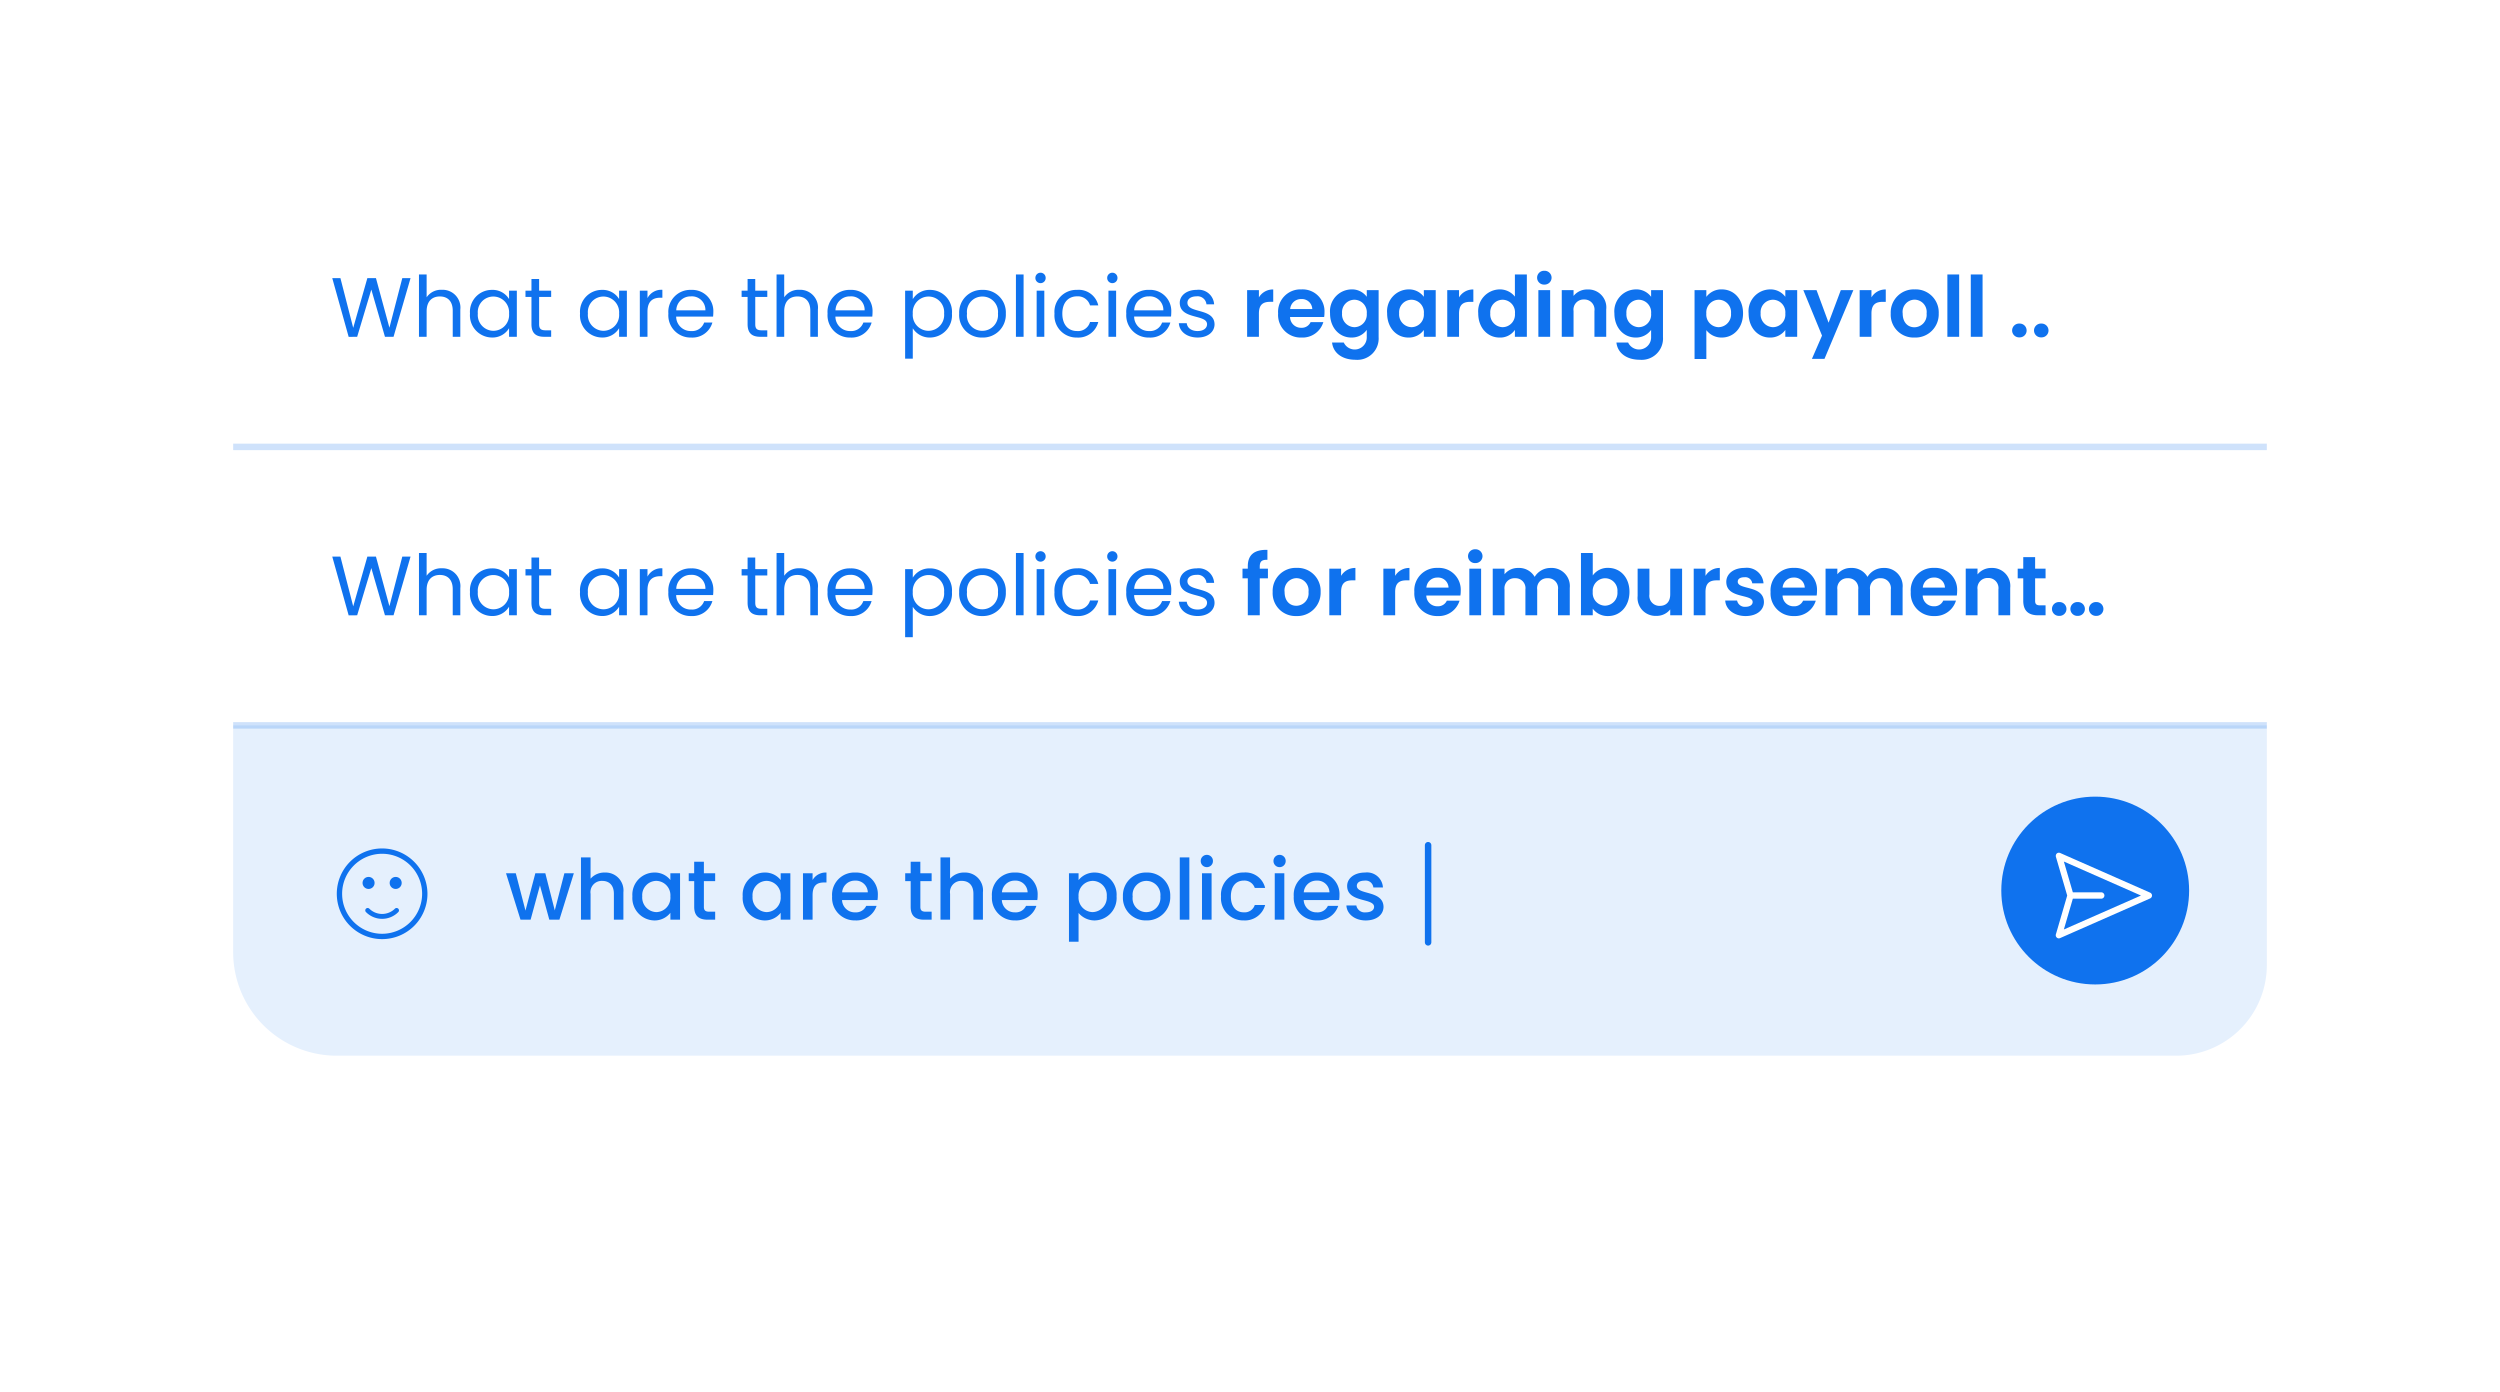 <svg xmlns="http://www.w3.org/2000/svg" xmlns:xlink="http://www.w3.org/1999/xlink" width="386" height="215" viewBox="0 0 386 215">
  <defs>
    <filter id="Background" x="0" y="0" width="386" height="215" filterUnits="userSpaceOnUse">
      <feOffset dy="16" input="SourceAlpha"/>
      <feGaussianBlur stdDeviation="12" result="blur"/>
      <feFlood flood-opacity="0.161"/>
      <feComposite operator="in" in2="blur"/>
      <feComposite in="SourceGraphic"/>
    </filter>
  </defs>
  <g id="Card_2" data-name="Card 2" transform="translate(35.809 -32.118)">
    <g transform="matrix(1, 0, 0, 1, -35.81, 32.12)" filter="url(#Background)">
      <rect id="Background-2" data-name="Background" width="314" height="143" rx="16" transform="translate(36 20)" fill="#fff"/>
    </g>
    <path id="Rectangle_1618" data-name="Rectangle 1618" d="M0,0H314a0,0,0,0,1,0,0V37a14,14,0,0,1-14,14H16A16,16,0,0,1,0,35V0A0,0,0,0,1,0,0Z" transform="translate(0.191 144.118)" fill="#e5f0fd"/>
    <path id="Name" d="M2.366,0h1.56L5.369-5.291,6.812,0h1.56L10.6-7.163H9.139L7.657-1.43,6.2-7.163H4.654L3.133-1.4,1.638-7.163H.13ZM11.7,0h1.482V-4a1.736,1.736,0,0,1,1.807-1.989c1.079,0,1.794.676,1.794,1.989V0h1.469V-4.225A2.762,2.762,0,0,0,15.405-7.28a2.839,2.839,0,0,0-2.223.949V-9.62H11.7Zm7.943-3.614A3.463,3.463,0,0,0,23,.117a3.083,3.083,0,0,0,2.509-1.183V0H27V-7.163H25.506v1.04A3.049,3.049,0,0,0,23.023-7.28,3.409,3.409,0,0,0,19.643-3.614Zm5.863.026A2.225,2.225,0,0,1,23.335-1.17a2.257,2.257,0,0,1-2.171-2.444,2.2,2.2,0,0,1,2.171-2.379A2.221,2.221,0,0,1,25.506-3.588Zm3.679,1.6C29.185-.533,29.978,0,31.252,0h1.17V-1.235h-.91c-.624,0-.832-.221-.832-.754V-5.954h1.742V-7.163H30.68V-8.944h-1.5v1.781H28.34v1.209h.845Zm7.488-1.625A3.463,3.463,0,0,0,40.027.117a3.083,3.083,0,0,0,2.509-1.183V0h1.495V-7.163H42.536v1.04A3.049,3.049,0,0,0,40.053-7.28,3.409,3.409,0,0,0,36.673-3.614Zm5.863.026A2.225,2.225,0,0,1,40.365-1.17a2.257,2.257,0,0,1-2.171-2.444,2.2,2.2,0,0,1,2.171-2.379A2.221,2.221,0,0,1,42.536-3.588Zm4.927-.182c0-1.521.676-1.976,1.768-1.976h.377V-7.28a2.333,2.333,0,0,0-2.145,1.157v-1.04H45.981V0h1.482Zm6.526-2.262a1.86,1.86,0,0,1,2,1.807H52.026A1.951,1.951,0,0,1,53.989-6.032Zm3.354,3.9h-1.6a1.734,1.734,0,0,1-1.69,1,1.97,1.97,0,0,1-2.041-1.9h5.473a4.572,4.572,0,0,0,.052-.728A3.341,3.341,0,0,0,54.054-7.28a3.43,3.43,0,0,0-3.575,3.692,3.475,3.475,0,0,0,3.575,3.7A3.273,3.273,0,0,0,57.343-2.132Zm5.265.143C62.608-.533,63.4,0,64.675,0h1.17V-1.235h-.91c-.624,0-.832-.221-.832-.754V-5.954h1.742V-7.163H64.1V-8.944H62.608v1.781h-.845v1.209h.845ZM67.21,0h1.482V-4A1.736,1.736,0,0,1,70.5-5.993c1.079,0,1.794.676,1.794,1.989V0h1.469V-4.225A2.762,2.762,0,0,0,70.915-7.28a2.839,2.839,0,0,0-2.223.949V-9.62H67.21ZM78.663-6.032a1.86,1.86,0,0,1,2,1.807H76.7A1.951,1.951,0,0,1,78.663-6.032Zm3.354,3.9h-1.6a1.734,1.734,0,0,1-1.69,1,1.97,1.97,0,0,1-2.041-1.9H82.16a4.572,4.572,0,0,0,.052-.728A3.341,3.341,0,0,0,78.728-7.28a3.43,3.43,0,0,0-3.575,3.692,3.475,3.475,0,0,0,3.575,3.7A3.273,3.273,0,0,0,82.017-2.132ZM88.53-6.11V-7.163H87.048V3.406H88.53V-1.04a3.238,3.238,0,0,0,2.5,1.157,3.457,3.457,0,0,0,3.367-3.731A3.4,3.4,0,0,0,91.026-7.28,3.125,3.125,0,0,0,88.53-6.11Zm4.355,2.5A2.259,2.259,0,0,1,90.7-1.17,2.233,2.233,0,0,1,88.53-3.588,2.229,2.229,0,0,1,90.7-5.993,2.2,2.2,0,0,1,92.885-3.614Zm9.8.026A3.532,3.532,0,0,0,99.034-7.28a3.532,3.532,0,0,0-3.653,3.692,3.492,3.492,0,0,0,3.588,3.7A3.588,3.588,0,0,0,102.687-3.588Zm-5.8,0a2.134,2.134,0,0,1,2.119-2.405,2.167,2.167,0,0,1,2.158,2.405,2.206,2.206,0,0,1-2.2,2.418A2.119,2.119,0,0,1,96.889-3.588ZM104.156,0h1.482V-9.62h-1.482Zm3.432,0h1.482V-7.163h-1.482Zm.754-8.112a.935.935,0,0,0,.936-.949.935.935,0,0,0-.936-.949.938.938,0,0,0-.949.949A.938.938,0,0,0,108.342-8.112Zm2.184,4.524a3.426,3.426,0,0,0,3.51,3.7,3.217,3.217,0,0,0,3.3-2.379h-1.6a1.636,1.636,0,0,1-1.7,1.131c-1.2,0-1.989-.884-1.989-2.457s.793-2.444,1.989-2.444a1.674,1.674,0,0,1,1.7,1.131h1.6a3.116,3.116,0,0,0-3.3-2.379A3.422,3.422,0,0,0,110.526-3.588ZM118.82,0H120.3V-7.163H118.82Zm.754-8.112a.935.935,0,0,0,.936-.949.935.935,0,0,0-.936-.949.938.938,0,0,0-.949.949A.938.938,0,0,0,119.574-8.112Zm5.694,2.08a1.86,1.86,0,0,1,2,1.807h-3.965A1.951,1.951,0,0,1,125.268-6.032Zm3.354,3.9h-1.6a1.734,1.734,0,0,1-1.69,1,1.97,1.97,0,0,1-2.041-1.9h5.473a4.572,4.572,0,0,0,.052-.728,3.341,3.341,0,0,0-3.484-3.523,3.43,3.43,0,0,0-3.575,3.692,3.475,3.475,0,0,0,3.575,3.7A3.273,3.273,0,0,0,128.622-2.132Zm6.994.13c-.078-2.587-4.121-1.781-4.121-3.224,0-.481.416-.806,1.209-.806a1.185,1.185,0,0,1,1.339,1.053h1.482a2.456,2.456,0,0,0-2.769-2.3c-1.69,0-2.756.923-2.756,2.067,0,2.626,4.16,1.82,4.16,3.224,0,.494-.455.858-1.313.858a1.307,1.307,0,0,1-1.43-1.066h-1.534c.065,1.3,1.274,2.314,2.99,2.314C134.563.117,135.616-.793,135.616-2Z" transform="translate(42.191 174.118)" fill="#0f72ee"/>
    <path id="Name-2" data-name="Name" d="M2.834.013,4.147,0,6.331-7.293,8.437,0H9.763l2.626-9.061H11.115L9.126-1.4,7.046-9.061H5.72L3.536-1.378,1.56-9.061H.3ZM13.689,0h1.183V-3.939c0-1.534.832-2.288,2.041-2.288s1.989.741,1.989,2.2V0h1.17V-4.2a2.748,2.748,0,0,0-2.847-3.055A2.681,2.681,0,0,0,14.872-6.1V-9.62H13.689Zm7.878-3.588a3.426,3.426,0,0,0,3.367,3.7A2.975,2.975,0,0,0,27.6-1.326V0h1.2V-7.124H27.6v1.3a2.956,2.956,0,0,0-2.652-1.417A3.376,3.376,0,0,0,21.567-3.588Zm6.032.013A2.438,2.438,0,0,1,25.181-.923a2.44,2.44,0,0,1-2.405-2.665,2.4,2.4,0,0,1,2.405-2.626A2.441,2.441,0,0,1,27.6-3.575ZM31.057-1.95c0,1.43.715,1.95,1.976,1.95H34.1V-1h-.871c-.728,0-.988-.247-.988-.949v-4.2H34.1v-.975H32.24V-8.918H31.057v1.794h-.923v.975h.923Zm7.5-1.638a3.426,3.426,0,0,0,3.367,3.7A2.975,2.975,0,0,0,44.59-1.326V0h1.2V-7.124h-1.2v1.3a2.956,2.956,0,0,0-2.652-1.417A3.376,3.376,0,0,0,38.558-3.588Zm6.032.013A2.438,2.438,0,0,1,42.172-.923a2.44,2.44,0,0,1-2.4-2.665,2.4,2.4,0,0,1,2.4-2.626A2.441,2.441,0,0,1,44.59-3.575Zm4.381-.3c0-1.651.858-2.158,1.989-2.158h.312V-7.254a2.4,2.4,0,0,0-2.3,1.287V-7.124H47.788V0h1.183ZM55.666-6.24a2.09,2.09,0,0,1,2.249,2.158h-4.5A2.206,2.206,0,0,1,55.666-6.24ZM58.994-2.2H57.72a1.958,1.958,0,0,1-2,1.313A2.239,2.239,0,0,1,53.4-3.12H59.1a6.412,6.412,0,0,0,.039-.715,3.266,3.266,0,0,0-3.419-3.406,3.39,3.39,0,0,0-3.523,3.666A3.432,3.432,0,0,0,55.718.117,3.2,3.2,0,0,0,58.994-2.2Zm5.434.247C64.428-.52,65.143,0,66.4,0H67.47V-1H66.6c-.728,0-.988-.247-.988-.949v-4.2H67.47v-.975H65.611V-8.918H64.428v1.794h-.923v.975h.923ZM68.9,0h1.183V-3.939c0-1.534.832-2.288,2.041-2.288s1.989.741,1.989,2.2V0h1.17V-4.2a2.748,2.748,0,0,0-2.847-3.055A2.681,2.681,0,0,0,70.083-6.1V-9.62H68.9ZM80.249-6.24A2.09,2.09,0,0,1,82.5-4.082H78A2.206,2.206,0,0,1,80.249-6.24ZM83.577-2.2H82.3a1.958,1.958,0,0,1-2,1.313A2.239,2.239,0,0,1,77.987-3.12h5.694a6.412,6.412,0,0,0,.039-.715A3.266,3.266,0,0,0,80.3-7.241a3.39,3.39,0,0,0-3.523,3.666A3.432,3.432,0,0,0,80.3.117,3.2,3.2,0,0,0,83.577-2.2Zm6.357-3.614V-7.124H88.751V3.38h1.183V-1.313A3.082,3.082,0,0,0,92.6.117a3.428,3.428,0,0,0,3.38-3.7A3.376,3.376,0,0,0,92.6-7.241,3.009,3.009,0,0,0,89.934-5.811ZM94.77-3.588A2.442,2.442,0,0,1,92.352-.923a2.445,2.445,0,0,1-2.418-2.652,2.448,2.448,0,0,1,2.418-2.639A2.408,2.408,0,0,1,94.77-3.588Zm9.529.013a3.477,3.477,0,0,0-3.6-3.666,3.484,3.484,0,0,0-3.6,3.666A3.458,3.458,0,0,0,100.646.117,3.532,3.532,0,0,0,104.3-3.575Zm-5.993,0a2.362,2.362,0,0,1,2.379-2.639,2.393,2.393,0,0,1,2.4,2.639,2.418,2.418,0,0,1-2.444,2.652A2.346,2.346,0,0,1,98.306-3.575ZM105.859,0h1.183V-9.62h-1.183Zm3.2,0h1.183V-7.124h-1.183Zm.611-8.281a.788.788,0,0,0,.78-.806.788.788,0,0,0-.78-.806.794.794,0,0,0-.806.806A.794.794,0,0,0,109.668-8.281Zm2.145,4.706A3.393,3.393,0,0,0,115.284.117a3.169,3.169,0,0,0,3.289-2.405H117.3a1.911,1.911,0,0,1-2.015,1.4c-1.3,0-2.262-.923-2.262-2.691,0-1.742.962-2.665,2.262-2.665a1.941,1.941,0,0,1,2.015,1.4h1.274a3.1,3.1,0,0,0-3.289-2.4A3.385,3.385,0,0,0,111.813-3.575ZM120.146,0h1.183V-7.124h-1.183Zm.611-8.281a.788.788,0,0,0,.78-.806.788.788,0,0,0-.78-.806.794.794,0,0,0-.806.806A.794.794,0,0,0,120.757-8.281Zm5.616,2.041a2.09,2.09,0,0,1,2.249,2.158h-4.5A2.206,2.206,0,0,1,126.373-6.24ZM129.7-2.2h-1.274a1.958,1.958,0,0,1-2,1.313,2.239,2.239,0,0,1-2.314-2.236h5.694a6.412,6.412,0,0,0,.039-.715,3.266,3.266,0,0,0-3.419-3.406A3.39,3.39,0,0,0,122.9-3.575,3.432,3.432,0,0,0,126.425.117,3.2,3.2,0,0,0,129.7-2.2Zm6.825.26c-.052-2.548-4.186-1.625-4.186-3.315,0-.572.52-.988,1.391-.988a1.37,1.37,0,0,1,1.547,1.235h1.183a2.39,2.39,0,0,0-2.691-2.236c-1.586,0-2.613.9-2.613,1.989,0,2.652,4.212,1.729,4.212,3.315,0,.585-.52,1.053-1.456,1.053-1,0-1.612-.52-1.677-1.209h-1.222c.078,1.3,1.248,2.21,2.912,2.21C135.5.117,136.526-.767,136.526-1.937ZM141.661,0h1.846V-5.707h1.261V-7.2h-1.261v-.3c0-.806.3-1.092,1.183-1.066V-10.1c-2.028-.052-3.029.767-3.029,2.535V-7.2h-.819v1.495h.819Zm11.245-3.6A3.559,3.559,0,0,0,149.2-7.319,3.559,3.559,0,0,0,145.5-3.6,3.525,3.525,0,0,0,149.149.117,3.6,3.6,0,0,0,152.906-3.6Zm-5.564,0a1.875,1.875,0,0,1,1.833-2.132A1.892,1.892,0,0,1,151.034-3.6a1.917,1.917,0,0,1-1.885,2.132C148.174-1.469,147.342-2.171,147.342-3.6Zm8.723.013c0-1.391.65-1.807,1.729-1.807h.481V-7.306a2.5,2.5,0,0,0-2.21,1.222V-7.2h-1.82V0h1.82Zm8.346,0c0-1.391.65-1.807,1.729-1.807h.481V-7.306a2.5,2.5,0,0,0-2.21,1.222V-7.2h-1.82V0h1.82Zm6.526-2.236a1.6,1.6,0,0,1,1.716,1.547h-3.419A1.672,1.672,0,0,1,170.937-5.824Zm3.419,3.562h-1.963a1.484,1.484,0,0,1-1.443.871,1.685,1.685,0,0,1-1.729-1.664h5.265a4.254,4.254,0,0,0,.052-.7,3.381,3.381,0,0,0-3.549-3.562A3.46,3.46,0,0,0,167.375-3.6,3.488,3.488,0,0,0,170.989.117,3.347,3.347,0,0,0,174.356-2.262ZM175.864,0h1.82V-7.2h-1.82Zm.923-8.06A1.075,1.075,0,0,0,177.9-9.126a1.075,1.075,0,0,0-1.118-1.066,1.067,1.067,0,0,0-1.118,1.066A1.067,1.067,0,0,0,176.787-8.06ZM189.553,0h1.82V-4.225a2.8,2.8,0,0,0-2.951-3.081,2.851,2.851,0,0,0-2.47,1.378,2.757,2.757,0,0,0-2.535-1.378,2.622,2.622,0,0,0-2.119.975V-7.2h-1.82V0h1.82V-3.978a1.538,1.538,0,0,1,1.625-1.742,1.532,1.532,0,0,1,1.6,1.742V0h1.82V-3.978a1.535,1.535,0,0,1,1.612-1.742,1.532,1.532,0,0,1,1.6,1.742Zm5.369-6.149V-9.62H193.1V0h1.82V-1.027A2.836,2.836,0,0,0,197.3.117c1.846,0,3.289-1.5,3.289-3.744s-1.443-3.692-3.289-3.692A2.806,2.806,0,0,0,194.922-6.149Zm3.809,2.522a1.97,1.97,0,0,1-1.911,2.145,1.944,1.944,0,0,1-1.9-2.119,1.944,1.944,0,0,1,1.9-2.119A1.923,1.923,0,0,1,198.731-3.627ZM208.715-7.2h-1.833v3.965c0,1.157-.624,1.781-1.612,1.781a1.558,1.558,0,0,1-1.6-1.781V-7.2h-1.82v4.225A2.775,2.775,0,0,0,204.737.091a2.656,2.656,0,0,0,2.145-1V0h1.833Zm3.614,3.614c0-1.391.65-1.807,1.729-1.807h.481V-7.306a2.5,2.5,0,0,0-2.21,1.222V-7.2h-1.82V0h1.82Zm9.022,1.534c-.052-2.639-4.043-1.82-4.043-3.133,0-.416.351-.689,1.027-.689a1.073,1.073,0,0,1,1.209.936h1.742a2.58,2.58,0,0,0-2.9-2.379c-1.781,0-2.847.962-2.847,2.158,0,2.639,4.069,1.82,4.069,3.107,0,.416-.39.741-1.1.741a1.2,1.2,0,0,1-1.3-.962h-1.833c.078,1.339,1.339,2.392,3.146,2.392C220.272.117,221.351-.819,221.351-2.054Zm4.589-3.77a1.6,1.6,0,0,1,1.716,1.547h-3.419A1.672,1.672,0,0,1,225.94-5.824Zm3.419,3.562H227.4a1.484,1.484,0,0,1-1.443.871,1.685,1.685,0,0,1-1.729-1.664h5.265a4.254,4.254,0,0,0,.052-.7,3.381,3.381,0,0,0-3.549-3.562A3.46,3.46,0,0,0,222.378-3.6,3.488,3.488,0,0,0,225.992.117,3.347,3.347,0,0,0,229.359-2.262ZM240.942,0h1.82V-4.225a2.8,2.8,0,0,0-2.951-3.081,2.851,2.851,0,0,0-2.47,1.378,2.757,2.757,0,0,0-2.535-1.378,2.622,2.622,0,0,0-2.119.975V-7.2h-1.82V0h1.82V-3.978a1.538,1.538,0,0,1,1.625-1.742,1.532,1.532,0,0,1,1.6,1.742V0h1.82V-3.978a1.535,1.535,0,0,1,1.612-1.742,1.532,1.532,0,0,1,1.6,1.742Zm6.643-5.824A1.6,1.6,0,0,1,249.3-4.277h-3.419A1.672,1.672,0,0,1,247.585-5.824ZM251-2.262h-1.963a1.484,1.484,0,0,1-1.443.871,1.685,1.685,0,0,1-1.729-1.664h5.265a4.254,4.254,0,0,0,.052-.7,3.381,3.381,0,0,0-3.549-3.562A3.46,3.46,0,0,0,244.023-3.6,3.488,3.488,0,0,0,247.637.117,3.347,3.347,0,0,0,251-2.262ZM257.556,0h1.82V-4.225A2.77,2.77,0,0,0,256.5-7.306a2.69,2.69,0,0,0-2.171,1v-.9h-1.82V0h1.82V-3.978a1.564,1.564,0,0,1,1.625-1.781,1.558,1.558,0,0,1,1.6,1.781Zm3.835-2.236c0,1.651.923,2.236,2.3,2.236h1.144V-1.534h-.845c-.572,0-.767-.208-.767-.689V-5.707h1.612V-7.2h-1.612V-8.983h-1.833V-7.2h-.858v1.495h.858Zm9.516,1.261A1.064,1.064,0,0,0,269.8-2.041a1.071,1.071,0,0,0-1.131,1.066A1.071,1.071,0,0,0,269.8.091,1.064,1.064,0,0,0,270.907-.975Zm2.86,0a1.064,1.064,0,0,0-1.105-1.066,1.071,1.071,0,0,0-1.131,1.066A1.071,1.071,0,0,0,272.662.091,1.064,1.064,0,0,0,273.767-.975Zm-5.707,0a1.064,1.064,0,0,0-1.105-1.066,1.071,1.071,0,0,0-1.131,1.066A1.071,1.071,0,0,0,266.955.091,1.064,1.064,0,0,0,268.06-.975Z" transform="translate(15.191 127.118)" fill="#0f72ee"/>
    <path id="Name-3" data-name="Name" d="M2.834.013,4.147,0,6.331-7.293,8.437,0H9.763l2.626-9.061H11.115L9.126-1.4,7.046-9.061H5.72L3.536-1.378,1.56-9.061H.3ZM13.689,0h1.183V-3.939c0-1.534.832-2.288,2.041-2.288s1.989.741,1.989,2.2V0h1.17V-4.2a2.748,2.748,0,0,0-2.847-3.055A2.681,2.681,0,0,0,14.872-6.1V-9.62H13.689Zm7.878-3.588a3.426,3.426,0,0,0,3.367,3.7A2.975,2.975,0,0,0,27.6-1.326V0h1.2V-7.124H27.6v1.3a2.956,2.956,0,0,0-2.652-1.417A3.376,3.376,0,0,0,21.567-3.588Zm6.032.013A2.438,2.438,0,0,1,25.181-.923a2.44,2.44,0,0,1-2.405-2.665,2.4,2.4,0,0,1,2.405-2.626A2.441,2.441,0,0,1,27.6-3.575ZM31.057-1.95c0,1.43.715,1.95,1.976,1.95H34.1V-1h-.871c-.728,0-.988-.247-.988-.949v-4.2H34.1v-.975H32.24V-8.918H31.057v1.794h-.923v.975h.923Zm7.5-1.638a3.426,3.426,0,0,0,3.367,3.7A2.975,2.975,0,0,0,44.59-1.326V0h1.2V-7.124h-1.2v1.3a2.956,2.956,0,0,0-2.652-1.417A3.376,3.376,0,0,0,38.558-3.588Zm6.032.013A2.438,2.438,0,0,1,42.172-.923a2.44,2.44,0,0,1-2.4-2.665,2.4,2.4,0,0,1,2.4-2.626A2.441,2.441,0,0,1,44.59-3.575Zm4.381-.3c0-1.651.858-2.158,1.989-2.158h.312V-7.254a2.4,2.4,0,0,0-2.3,1.287V-7.124H47.788V0h1.183ZM55.666-6.24a2.09,2.09,0,0,1,2.249,2.158h-4.5A2.206,2.206,0,0,1,55.666-6.24ZM58.994-2.2H57.72a1.958,1.958,0,0,1-2,1.313A2.239,2.239,0,0,1,53.4-3.12H59.1a6.412,6.412,0,0,0,.039-.715,3.266,3.266,0,0,0-3.419-3.406,3.39,3.39,0,0,0-3.523,3.666A3.432,3.432,0,0,0,55.718.117,3.2,3.2,0,0,0,58.994-2.2Zm5.434.247C64.428-.52,65.143,0,66.4,0H67.47V-1H66.6c-.728,0-.988-.247-.988-.949v-4.2H67.47v-.975H65.611V-8.918H64.428v1.794h-.923v.975h.923ZM68.9,0h1.183V-3.939c0-1.534.832-2.288,2.041-2.288s1.989.741,1.989,2.2V0h1.17V-4.2a2.748,2.748,0,0,0-2.847-3.055A2.681,2.681,0,0,0,70.083-6.1V-9.62H68.9ZM80.249-6.24A2.09,2.09,0,0,1,82.5-4.082H78A2.206,2.206,0,0,1,80.249-6.24ZM83.577-2.2H82.3a1.958,1.958,0,0,1-2,1.313A2.239,2.239,0,0,1,77.987-3.12h5.694a6.412,6.412,0,0,0,.039-.715A3.266,3.266,0,0,0,80.3-7.241a3.39,3.39,0,0,0-3.523,3.666A3.432,3.432,0,0,0,80.3.117,3.2,3.2,0,0,0,83.577-2.2Zm6.357-3.614V-7.124H88.751V3.38h1.183V-1.313A3.082,3.082,0,0,0,92.6.117a3.428,3.428,0,0,0,3.38-3.7A3.376,3.376,0,0,0,92.6-7.241,3.009,3.009,0,0,0,89.934-5.811ZM94.77-3.588A2.442,2.442,0,0,1,92.352-.923a2.445,2.445,0,0,1-2.418-2.652,2.448,2.448,0,0,1,2.418-2.639A2.408,2.408,0,0,1,94.77-3.588Zm9.529.013a3.477,3.477,0,0,0-3.6-3.666,3.484,3.484,0,0,0-3.6,3.666A3.458,3.458,0,0,0,100.646.117,3.532,3.532,0,0,0,104.3-3.575Zm-5.993,0a2.362,2.362,0,0,1,2.379-2.639,2.393,2.393,0,0,1,2.4,2.639,2.418,2.418,0,0,1-2.444,2.652A2.346,2.346,0,0,1,98.306-3.575ZM105.859,0h1.183V-9.62h-1.183Zm3.2,0h1.183V-7.124h-1.183Zm.611-8.281a.788.788,0,0,0,.78-.806.788.788,0,0,0-.78-.806.794.794,0,0,0-.806.806A.794.794,0,0,0,109.668-8.281Zm2.145,4.706A3.393,3.393,0,0,0,115.284.117a3.169,3.169,0,0,0,3.289-2.405H117.3a1.911,1.911,0,0,1-2.015,1.4c-1.3,0-2.262-.923-2.262-2.691,0-1.742.962-2.665,2.262-2.665a1.941,1.941,0,0,1,2.015,1.4h1.274a3.1,3.1,0,0,0-3.289-2.4A3.385,3.385,0,0,0,111.813-3.575ZM120.146,0h1.183V-7.124h-1.183Zm.611-8.281a.788.788,0,0,0,.78-.806.788.788,0,0,0-.78-.806.794.794,0,0,0-.806.806A.794.794,0,0,0,120.757-8.281Zm5.616,2.041a2.09,2.09,0,0,1,2.249,2.158h-4.5A2.206,2.206,0,0,1,126.373-6.24ZM129.7-2.2h-1.274a1.958,1.958,0,0,1-2,1.313,2.239,2.239,0,0,1-2.314-2.236h5.694a6.412,6.412,0,0,0,.039-.715,3.266,3.266,0,0,0-3.419-3.406A3.39,3.39,0,0,0,122.9-3.575,3.432,3.432,0,0,0,126.425.117,3.2,3.2,0,0,0,129.7-2.2Zm6.825.26c-.052-2.548-4.186-1.625-4.186-3.315,0-.572.52-.988,1.391-.988a1.37,1.37,0,0,1,1.547,1.235h1.183a2.39,2.39,0,0,0-2.691-2.236c-1.586,0-2.613.9-2.613,1.989,0,2.652,4.212,1.729,4.212,3.315,0,.585-.52,1.053-1.456,1.053-1,0-1.612-.52-1.677-1.209h-1.222c.078,1.3,1.248,2.21,2.912,2.21C135.5.117,136.526-.767,136.526-1.937Zm6.851-1.651c0-1.391.65-1.807,1.729-1.807h.481V-7.306a2.5,2.5,0,0,0-2.21,1.222V-7.2h-1.82V0h1.82ZM149.9-5.824a1.6,1.6,0,0,1,1.716,1.547H148.2A1.672,1.672,0,0,1,149.9-5.824Zm3.419,3.562h-1.963a1.484,1.484,0,0,1-1.443.871,1.685,1.685,0,0,1-1.729-1.664h5.265a4.254,4.254,0,0,0,.052-.7,3.381,3.381,0,0,0-3.549-3.562A3.46,3.46,0,0,0,146.341-3.6,3.488,3.488,0,0,0,149.955.117,3.347,3.347,0,0,0,153.322-2.262Zm1.04-1.365c0,2.249,1.456,3.744,3.289,3.744a2.841,2.841,0,0,0,2.379-1.183V.052a1.861,1.861,0,0,1-3.549.832h-1.807c.182,1.651,1.6,2.665,3.627,2.665a3.292,3.292,0,0,0,3.562-3.5V-7.2H160.03v1.027a2.818,2.818,0,0,0-2.379-1.144A3.373,3.373,0,0,0,154.362-3.627Zm5.668.026a1.939,1.939,0,0,1-1.911,2.119,1.968,1.968,0,0,1-1.9-2.145,1.921,1.921,0,0,1,1.9-2.093A1.939,1.939,0,0,1,160.03-3.6Zm3.146-.026c0,2.249,1.456,3.744,3.276,3.744a2.84,2.84,0,0,0,2.392-1.17V0h1.833V-7.2h-1.833v1.027a2.848,2.848,0,0,0-2.379-1.144A3.373,3.373,0,0,0,163.176-3.627Zm5.668.026a1.939,1.939,0,0,1-1.911,2.119,1.968,1.968,0,0,1-1.9-2.145,1.921,1.921,0,0,1,1.9-2.093A1.939,1.939,0,0,1,168.844-3.6Zm5.434.013c0-1.391.65-1.807,1.729-1.807h.481V-7.306a2.5,2.5,0,0,0-2.21,1.222V-7.2h-1.82V0h1.82Zm2.964-.039c0,2.249,1.456,3.744,3.289,3.744A2.722,2.722,0,0,0,182.9-1.066V0h1.846V-9.62H182.9V-6.2a2.955,2.955,0,0,0-2.353-1.118A3.375,3.375,0,0,0,177.242-3.627Zm5.668.026A1.939,1.939,0,0,1,181-1.482a1.968,1.968,0,0,1-1.9-2.145A1.921,1.921,0,0,1,181-5.72,1.939,1.939,0,0,1,182.91-3.6ZM186.524,0h1.82V-7.2h-1.82Zm.923-8.06a1.075,1.075,0,0,0,1.118-1.066,1.075,1.075,0,0,0-1.118-1.066,1.067,1.067,0,0,0-1.118,1.066A1.067,1.067,0,0,0,187.447-8.06ZM195.182,0H197V-4.225a2.77,2.77,0,0,0-2.873-3.081,2.69,2.69,0,0,0-2.171,1v-.9h-1.82V0h1.82V-3.978a1.564,1.564,0,0,1,1.625-1.781,1.558,1.558,0,0,1,1.6,1.781Zm3.081-3.627c0,2.249,1.456,3.744,3.289,3.744a2.841,2.841,0,0,0,2.379-1.183V.052a1.861,1.861,0,0,1-3.549.832h-1.807c.182,1.651,1.6,2.665,3.627,2.665a3.292,3.292,0,0,0,3.562-3.5V-7.2h-1.833v1.027a2.818,2.818,0,0,0-2.379-1.144A3.373,3.373,0,0,0,198.263-3.627Zm5.668.026a1.939,1.939,0,0,1-1.911,2.119,1.968,1.968,0,0,1-1.9-2.145,1.921,1.921,0,0,1,1.9-2.093A1.939,1.939,0,0,1,203.931-3.6Zm8.528-2.561V-7.2h-1.82V3.432h1.82V-1.027A2.94,2.94,0,0,0,214.838.117c1.846,0,3.289-1.5,3.289-3.744s-1.443-3.692-3.289-3.692A2.877,2.877,0,0,0,212.459-6.162Zm3.809,2.535a1.97,1.97,0,0,1-1.911,2.145,1.944,1.944,0,0,1-1.9-2.119,1.944,1.944,0,0,1,1.9-2.119A1.923,1.923,0,0,1,216.268-3.627Zm2.717,0c0,2.249,1.456,3.744,3.276,3.744a2.84,2.84,0,0,0,2.392-1.17V0h1.833V-7.2h-1.833v1.027a2.848,2.848,0,0,0-2.379-1.144A3.373,3.373,0,0,0,218.985-3.627Zm5.668.026a1.939,1.939,0,0,1-1.911,2.119,1.968,1.968,0,0,1-1.9-2.145,1.921,1.921,0,0,1,1.9-2.093A1.939,1.939,0,0,1,224.653-3.6Zm6.682,1.43L229.476-7.2h-2.041l2.886,7.02-1.56,3.588H230.7L235.157-7.2H233.22Zm6.617-1.417c0-1.391.65-1.807,1.729-1.807h.481V-7.306a2.5,2.5,0,0,0-2.21,1.222V-7.2h-1.82V0h1.82ZM248.339-3.6a3.559,3.559,0,0,0-3.705-3.718A3.559,3.559,0,0,0,240.929-3.6,3.525,3.525,0,0,0,244.582.117,3.6,3.6,0,0,0,248.339-3.6Zm-5.564,0a1.875,1.875,0,0,1,1.833-2.132A1.892,1.892,0,0,1,246.467-3.6a1.917,1.917,0,0,1-1.885,2.132C243.607-1.469,242.775-2.171,242.775-3.6Zm6.9,3.6h1.82V-9.62h-1.82Zm3.614,0h1.82V-9.62h-1.82Zm8.619-.975a1.064,1.064,0,0,0-1.105-1.066,1.071,1.071,0,0,0-1.131,1.066A1.071,1.071,0,0,0,260.806.091,1.064,1.064,0,0,0,261.911-.975Zm3.38,0a1.064,1.064,0,0,0-1.105-1.066,1.071,1.071,0,0,0-1.131,1.066A1.071,1.071,0,0,0,264.186.091,1.064,1.064,0,0,0,265.291-.975Z" transform="translate(15.191 84.118)" fill="#0f72ee"/>
    <g id="Group_3395" data-name="Group 3395" transform="translate(56)">
      <circle id="Ellipse_38" data-name="Ellipse 38" cx="14.5" cy="14.5" r="14.5" transform="translate(217.191 155.118)" fill="#0f72ee"/>
      <path id="Path_80" data-name="Path 80" d="M.473,14.594,6.488,12.84,12.5,14.594a.239.239,0,0,0,.11.018.335.335,0,0,0,.276-.125.321.321,0,0,0,.055-.376L6.819.215a.363.363,0,0,0-.662,0L.031,14.111a.353.353,0,0,0,.055.376A.4.4,0,0,0,.473,14.594ZM6.488,1.271l5.463,12.41-5.1-1.486V7.718a.368.368,0,0,0-.736,0v4.477l-5.1,1.486Z" transform="translate(240.337 163.901) rotate(90)" fill="#fff" stroke="#fff" stroke-width="0.25"/>
    </g>
    <line id="Line_189" data-name="Line 189" x2="314" transform="translate(0.191 101.118)" fill="none" stroke="#0f72ee" stroke-width="1" opacity="0.2"/>
    <line id="Line_190" data-name="Line 190" x2="314" transform="translate(0.191 144.118)" fill="none" stroke="#0f72ee" stroke-width="1" opacity="0.2"/>
    <g id="Group_264" data-name="Group 264" transform="translate(0.191 147.118)">
      <path id="Path_44" data-name="Path 44" d="M23,16a7,7,0,1,0,7,7A7.021,7.021,0,0,0,23,16Zm0,13.176A6.176,6.176,0,1,1,29.176,23,6.195,6.195,0,0,1,23,29.176Z" fill="#0f72ee"/>
      <path id="Path_45" data-name="Path 45" d="M40.578,60.112a2.808,2.808,0,0,1-3.945,0,.368.368,0,0,0-.521.521,3.5,3.5,0,0,0,4.987,0,.368.368,0,0,0-.521-.521Z" transform="translate(-15.605 -34.808)" fill="#0f72ee"/>
      <circle id="Ellipse_36" data-name="Ellipse 36" cx="0.93" cy="0.93" r="0.93" transform="translate(19.977 20.395)" fill="#0f72ee"/>
      <circle id="Ellipse_37" data-name="Ellipse 37" cx="0.93" cy="0.93" r="0.93" transform="translate(24.163 20.395)" fill="#0f72ee"/>
    </g>
    <path id="Path_5531" data-name="Path 5531" d="M0,0V15" transform="translate(184.691 162.618)" fill="none" stroke="#0f72ee" stroke-linecap="round" stroke-width="1"/>
  </g>
</svg>
